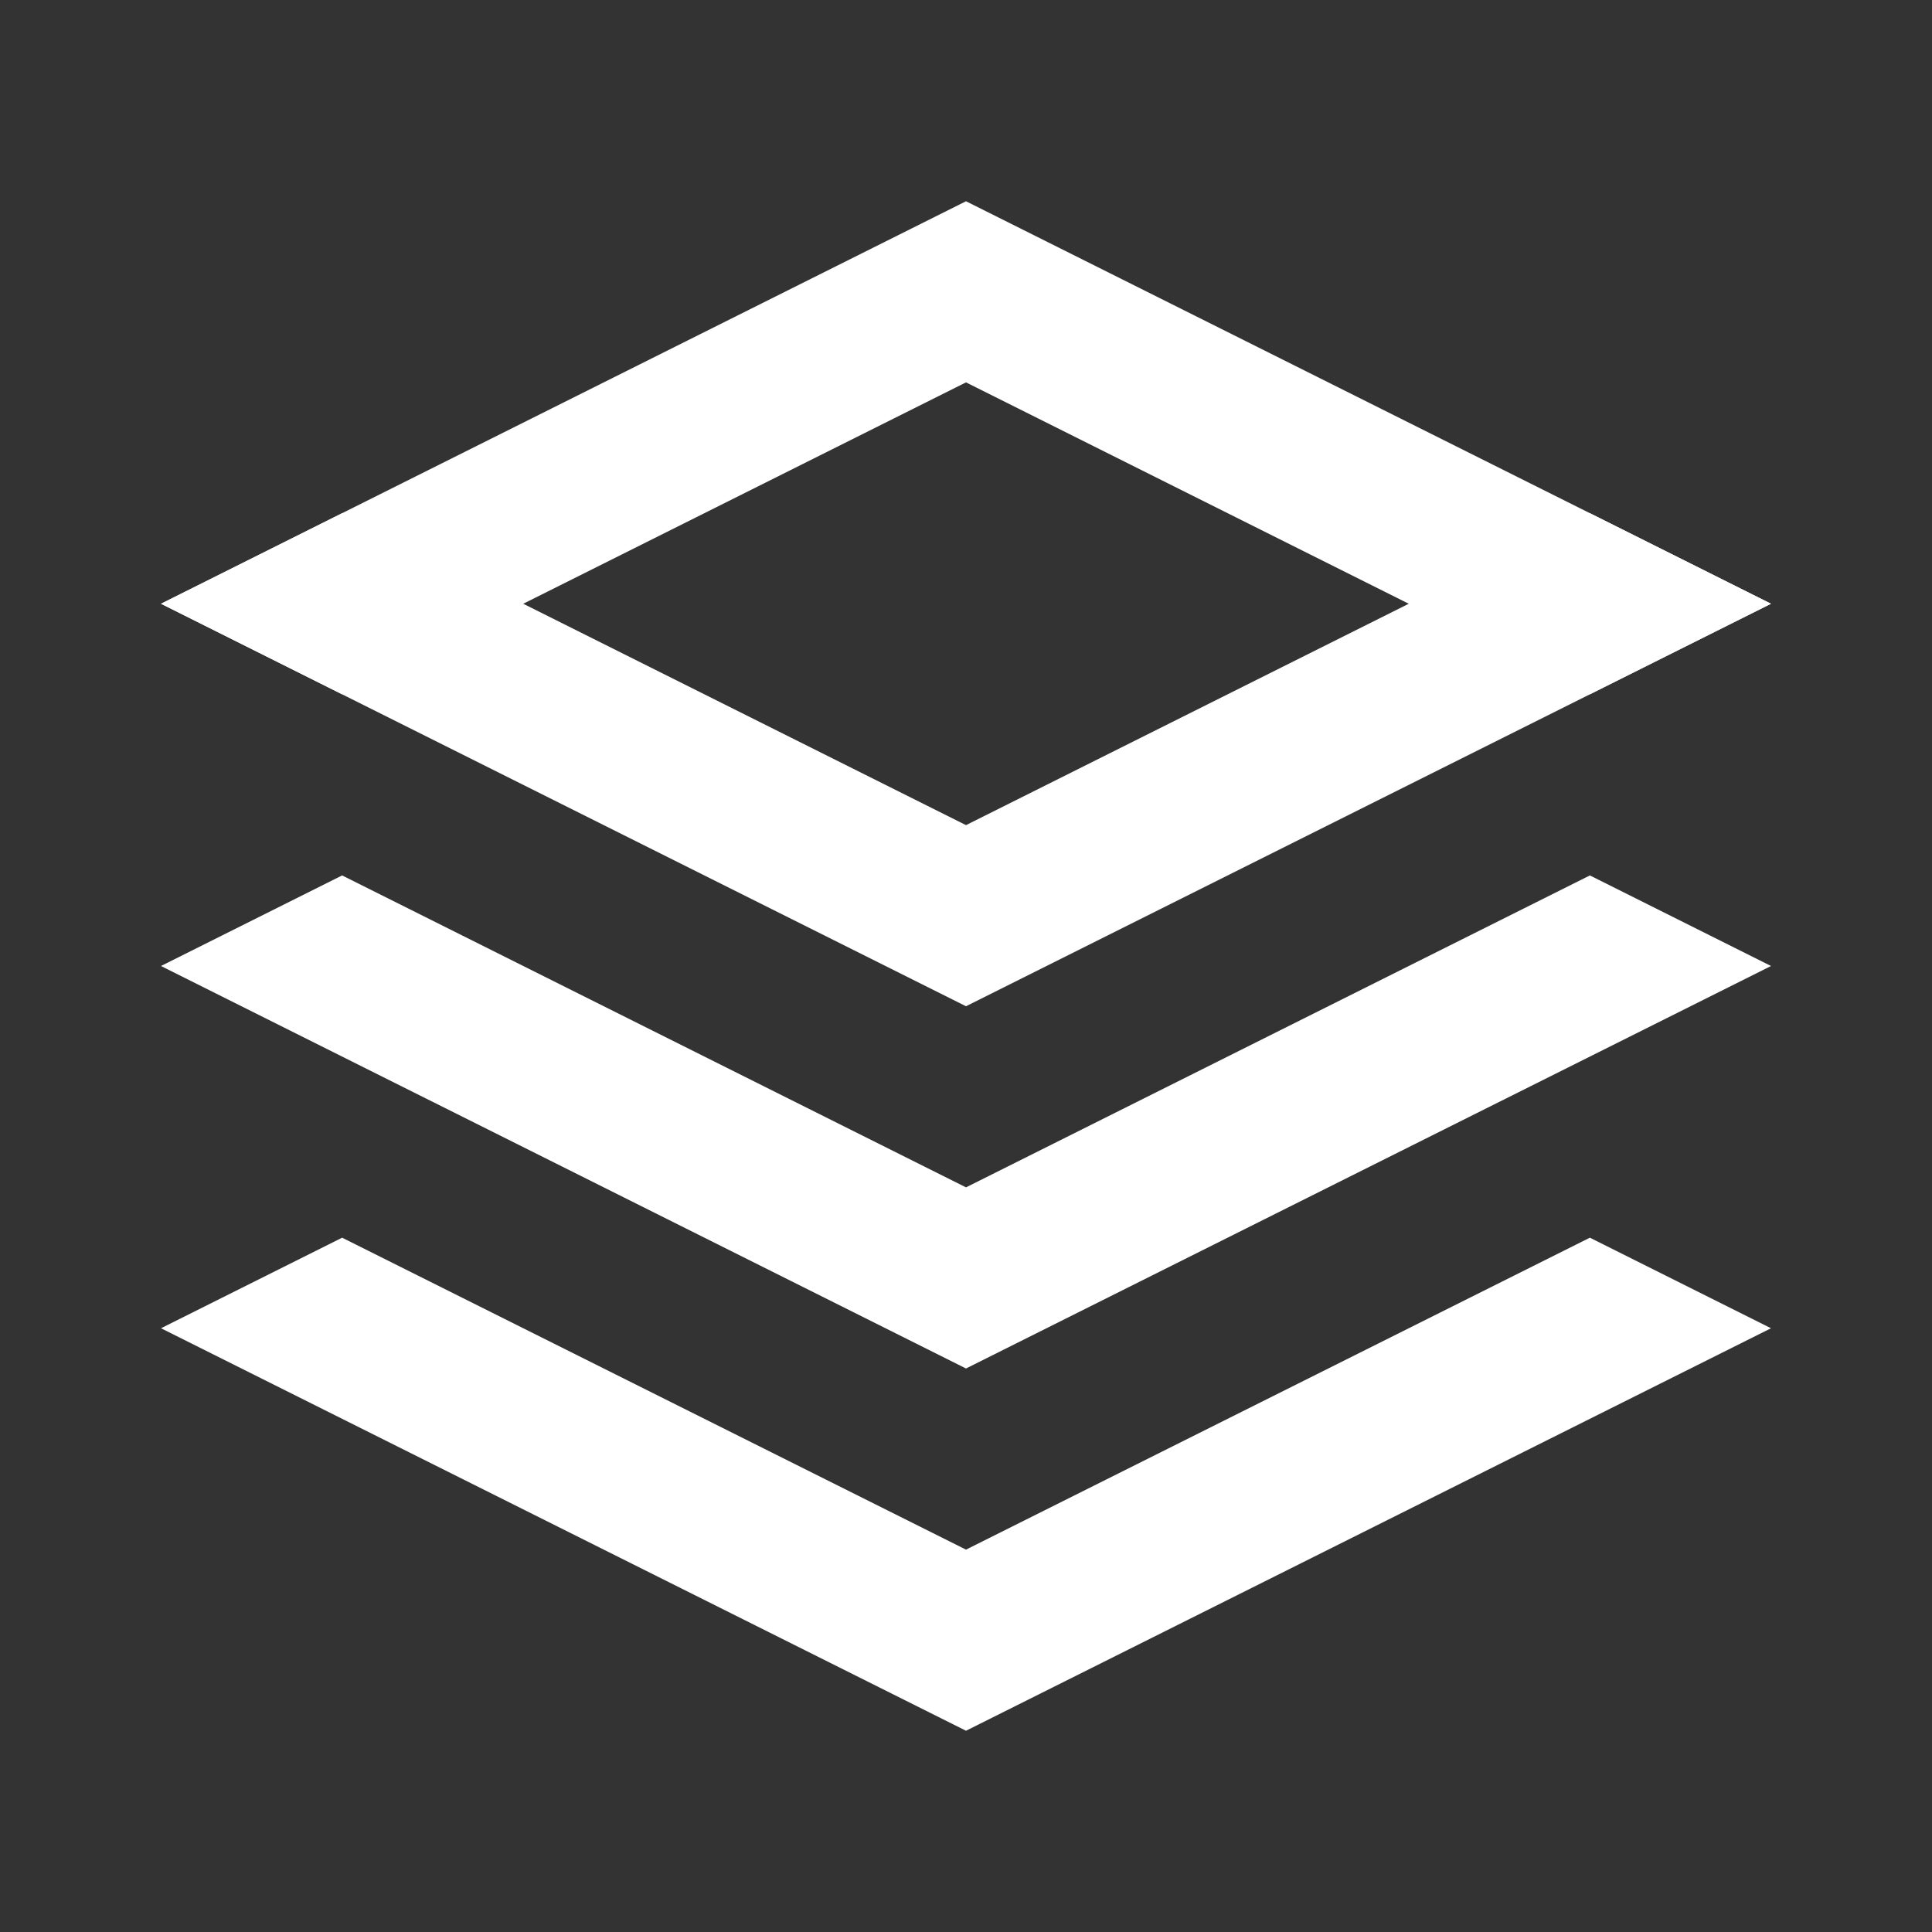 <svg xmlns="http://www.w3.org/2000/svg" width="100%" height="100%" viewBox="0 0 4800 4800">
	<rect x="0" y="0" width="4800" height="4800" fill="#333333" stroke="none"/>
	<polygon points="400,1500 850,1725 1150,1575 2400,950 3650,1575 3950,1725 4400,1500 2400,500" style="fill:rgba(255,255,255,1);" />
	<polygon points="400,1500 850,1275 1150,1425 2400,2050 3650,1425 3950,1275 4400,1500 2400,2500" style="fill:rgba(255,255,255,1);" />
	<polygon points="400,2400 850,2175 1150,2325 2400,2950 3650,2325 3950,2175 4400,2400 2400,3400" style="fill:rgba(255,255,255,1);" />
	<polygon points="400,3300 850,3075 1150,3225 2400,3850 3650,3225 3950,3075 4400,3300 2400,4300" style="fill:rgba(255,255,255,1);" />
</svg>
